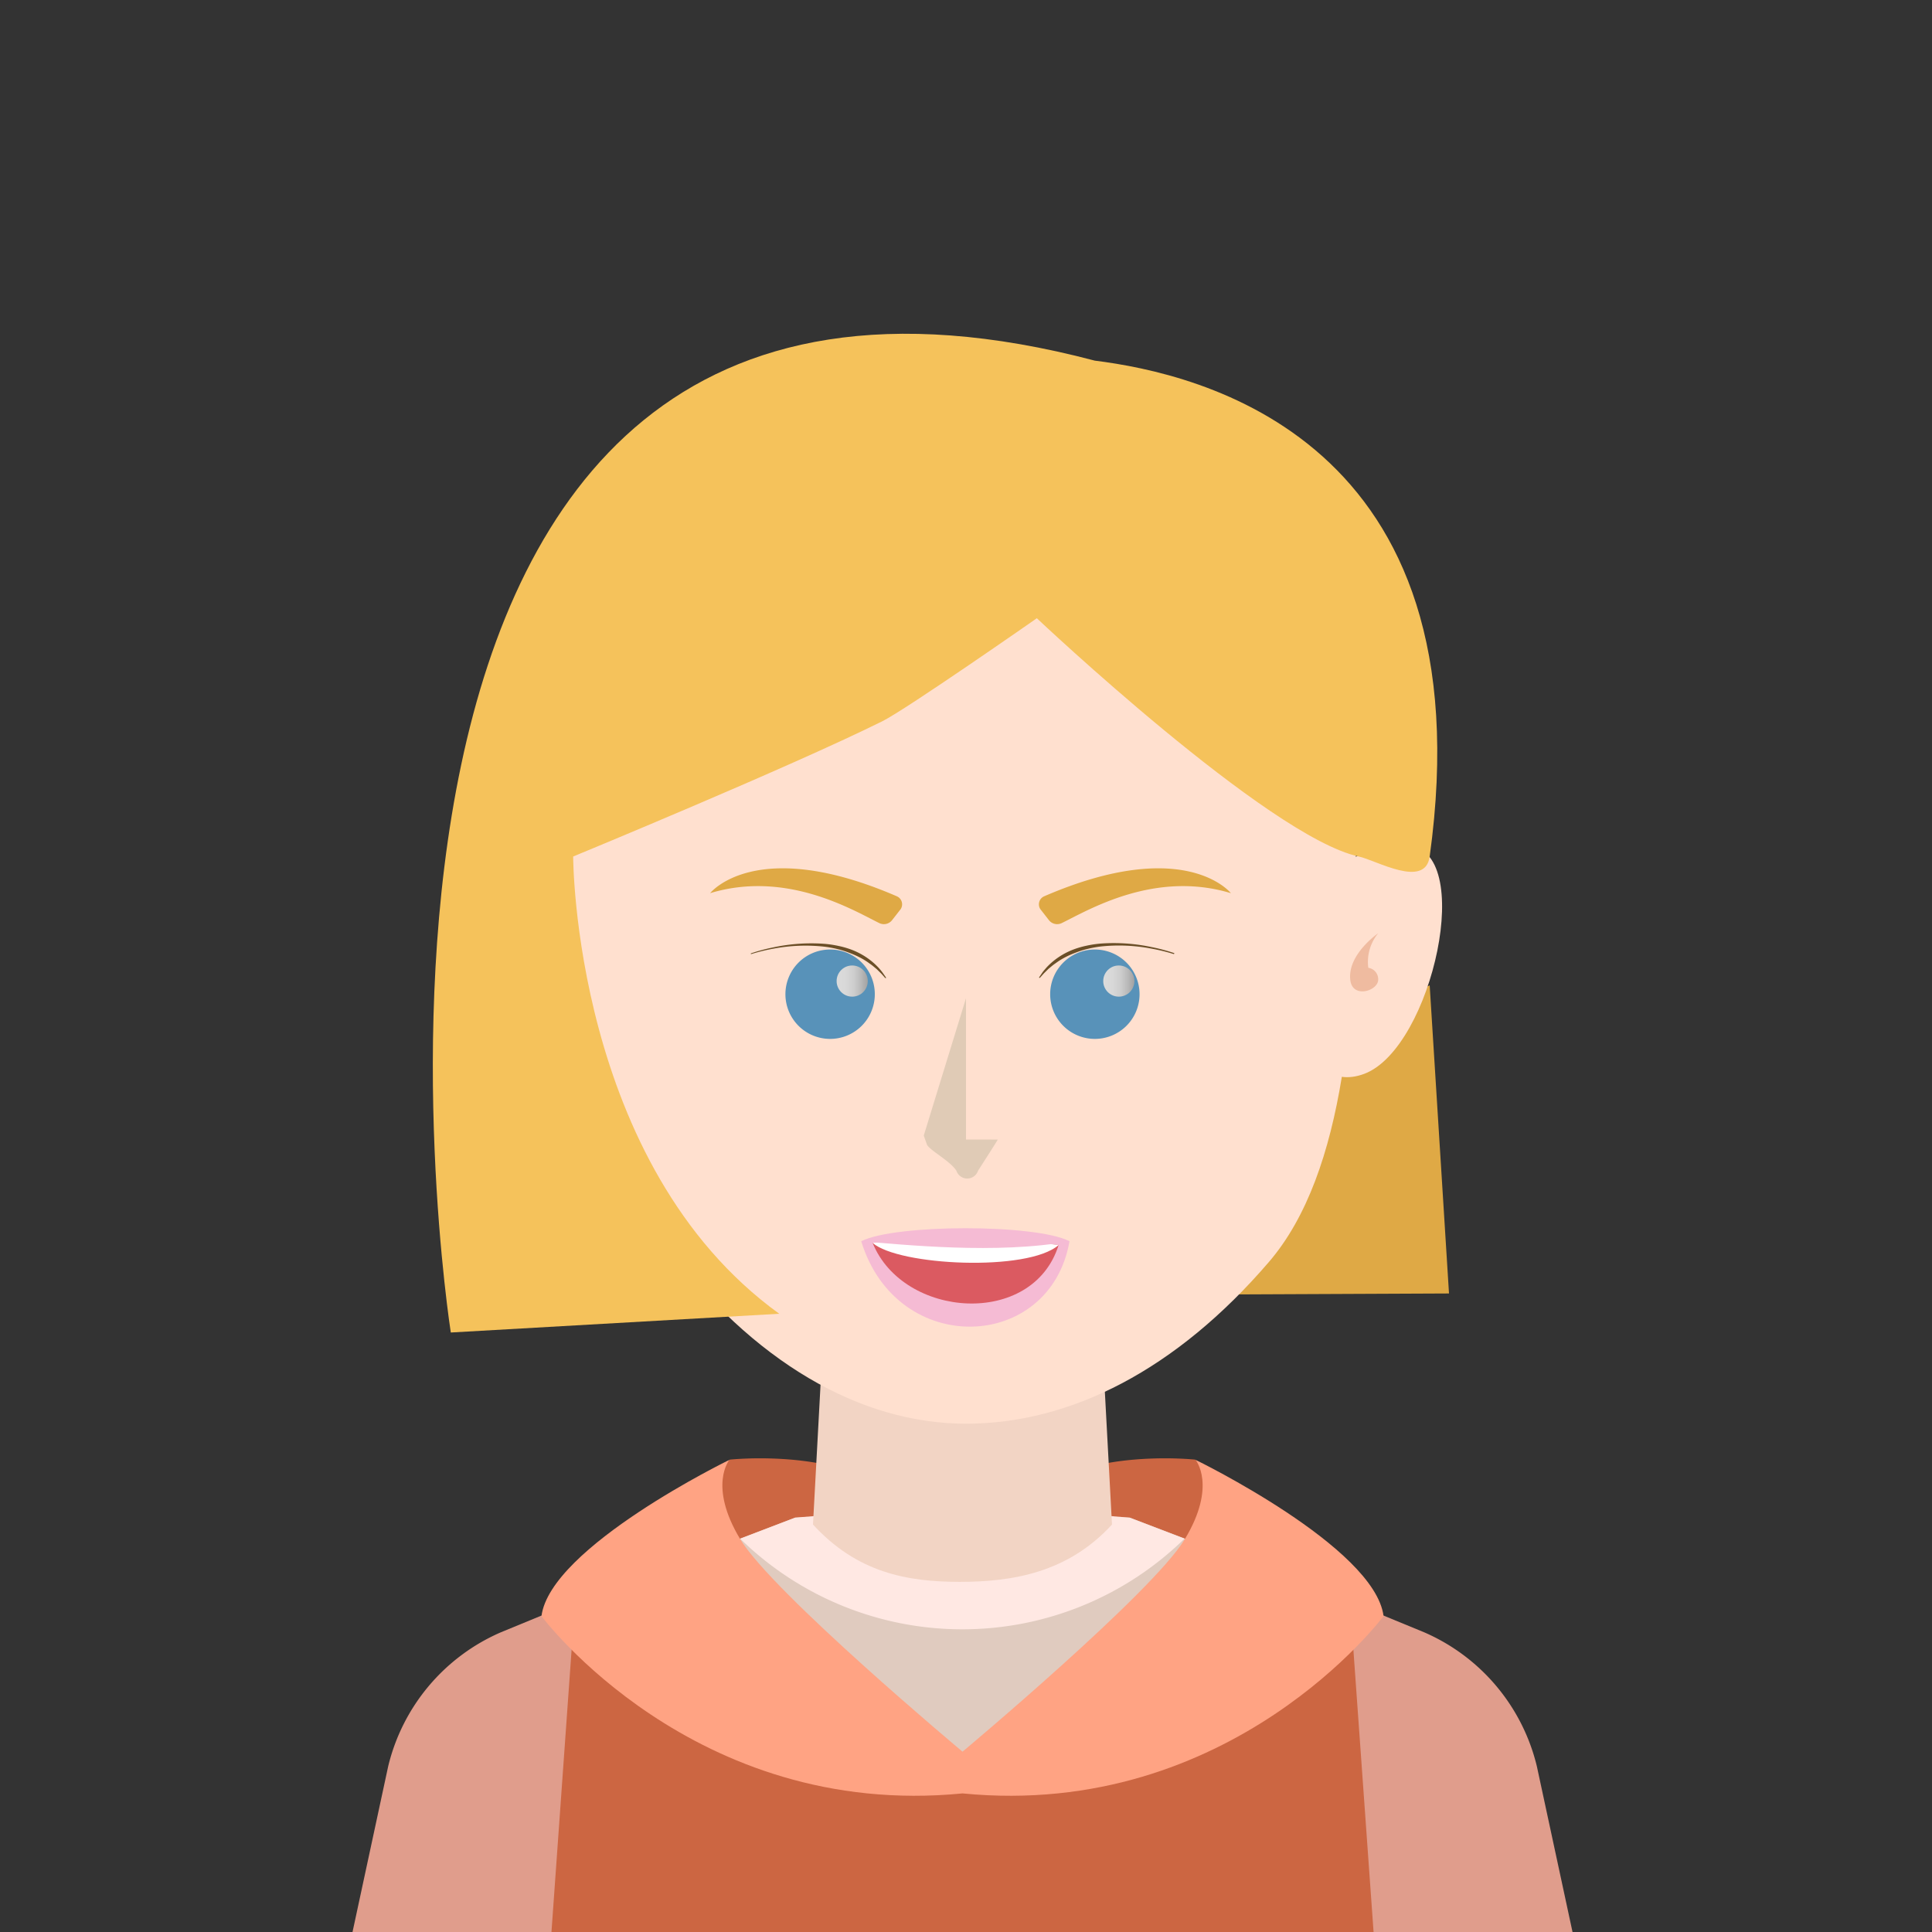 <svg viewBox="0 0 300 300" xmlns:xlink="http://www.w3.org/1999/xlink" xmlns="http://www.w3.org/2000/svg" id="图层_1"><rect x="0" y="0" width="300" height="300" fill="#333333" stroke="none"/><defs><linearGradient gradientUnits="userSpaceOnUse" y2="152.34" x2="134.75" y1="152.34" x1="129.9" id="linear-gradient"><stop stop-color="#dbdbdb" offset="0"/><stop stop-color="#d8d8d8" offset=".3"/><stop stop-color="#cecece" offset=".54"/><stop stop-color="#bcbcbc" offset=".76"/><stop stop-color="#a4a4a4" offset=".98"/><stop stop-color="#a1a1a1" offset="1"/></linearGradient><linearGradient xlink:href="#linear-gradient" y2="152.34" x2="176.15" y1="152.34" x1="171.3" id="linear-gradient-2"/><clipPath id="clip-path"><path class="cls-1" d="M383.09 0h300v300h-300z"/></clipPath><clipPath id="clip-path-2"><path class="cls-1" d="M0 0h300v300H0z"/></clipPath><style>.cls-1{fill:none}.cls-4{fill:#dfa945}.cls-5{fill:#cc6642}.cls-10{fill:#ffe0cf}.cls-17{fill:#f5bbd4;fill-rule:evenodd}</style></defs><g style="clip-path:url(#clip-path-2)"><path class="cls-4" d="m191.36 201 33.64-.15-3-47.85-25.86 12.47-4.78 35.53z"/><path d="M111.45 258s-7-10.35-5-18.57a27.31 27.31 0 0 1 6.87-12.78s14.17-1.53 23 3.8-6 31.81-6 31.81zm76.01 0s7-10.35 5-18.57a27.21 27.21 0 0 0-6.87-12.78s-14.16-1.53-23 3.8 6 31.81 6 31.81z" class="cls-5"/><path d="m128.82 266.07-39.53-17.35-11.51 4.74a30.45 30.45 0 0 0-17.5 20.8l-6.75 31.36h31.7zm41.28 0 39.52-17.35 11.52 4.74a30.47 30.47 0 0 1 17.5 20.8l6.75 31.36h-31.7z" style="fill:#e09d8c"/><path style="fill:#e0cbbf" d="m149.46 234.6-25.99 1.06-34.18 13.06 8.56 56.9h103.22l8.55-56.9-34.17-13.06-25.99-1.06z"/><path d="m149.46 233.51-26 2.15-8.53 3.26a49.31 49.31 0 0 0 69 0l-8.53-3.26z" style="fill:#ffe8e3"/><path d="m149.46 192-21.38 10.68-1.84 34.05c6.86 7.48 14.62 8.9 22.8 8.9s16.78-1.42 23.63-8.9l-1.83-34.05z" style="fill:#f2d4c4"/><path d="M96.13 140.75s-4.74-9.78-15.64-9.46-4 31.43 6.54 35.44 13.08-15.87 13.08-15.87zm106.66 0s4.74-9.78 15.63-9.46 4 31.43-6.54 35.44-13.07-15.87-13.07-15.87z" class="cls-10"/><path d="M150 221.07c-16.36 0-33.08-9.5-46.95-28.07-10.08-13.5-13.09-39-14.58-62.47-2.73-43.38 23.31-69.3 58.63-69.3h4.81c35.33 0 58.33 25.83 58.63 69.3.13 24.77-1.47 51.47-13.54 65.47-14.31 16.65-30.69 25.07-47 25.07z" class="cls-10"/><path d="M135.84 154.38a6.94 6.94 0 1 1-6.93-6.94 6.93 6.93 0 0 1 6.93 6.94zm27.23 0a6.94 6.94 0 1 0 6.94-6.94 6.94 6.94 0 0 0-6.94 6.94z" style="fill:#5892b9"/><path d="M85 144.92s4.84 3.31 4.31 7.31c-.37 2.81-4.15 1.68-4.31 0a1.78 1.78 0 0 1 1.52-1.95 7 7 0 0 0-1.52-5.36zm129 0s-4.84 3.31-4.32 7.31c.37 2.81 4.16 1.68 4.32 0a1.8 1.8 0 0 0-1.53-1.95 7 7 0 0 1 1.53-5.36z" style="fill:#efbba0"/><path d="M191.13 138.69s-7.07-9-29 .49a1.36 1.36 0 0 0-.58 2l1.35 1.73a1.62 1.62 0 0 0 2 .41c4.1-2 14.37-8.22 26.23-4.63zm-80.86 0s7.07-9 29 .49a1.36 1.36 0 0 1 .58 2l-1.35 1.73a1.62 1.62 0 0 1-2 .41c-4.06-2-14.37-8.22-26.23-4.63z" class="cls-4"/><path class="cls-5" d="m149.46 276.08-39.83-24.73-20.34-2.63-4.06 56.9h128.46l-4.07-56.9-20.33 2.63-39.83 24.73z"/><path d="M149.46 272s-29.49-24.66-34.52-33-1.67-12.32-1.67-12.32-27.82 13.53-29.19 24.27c0 0 23.55 31.63 65.38 27.53 41.82 4.1 65.38-27.53 65.38-27.53-1.37-10.74-29.2-24.27-29.2-24.27s3.37 4-1.66 12.32-34.52 33-34.52 33z" style="fill:#ffa383"/><circle r="2.42" cy="152.34" cx="132.33" style="fill:url(#linear-gradient)"/><circle r="2.42" cy="152.34" cx="173.73" style="fill:url(#linear-gradient-2)"/><path d="M150.19 176.94H150V155l-6.56 21.33.52 1.46c.59.94 3.6 2.51 4.55 4a1.77 1.77 0 0 0 3.36 0c1.48-2.3 3.1-4.84 3.06-4.84z" style="fill:#e0cbb6"/><path d="M133.73 192.74c11-1.54 12.18 8 16.17 8s7-10.53 16.17-8c-2.99 17.2-26.77 18.16-32.34 0z" class="cls-17"/><path d="M135.5 193c3.58-.78 23.76-.43 28.88.33-4.02 12.88-24.12 11.41-28.88-.33z" style="fill:#db5a61;fill-rule:evenodd"/><path d="M135.5 193c3.58-.78 23.76-.43 28.88.33-4.8 4.2-24.86 3.2-28.88-.33z" style="fill:#fff;fill-rule:evenodd"/><path d="M133.73 192.74c5.21-2.68 27.12-2.71 32.34 0-11.14 2.07-25.83.53-32.34 0z" class="cls-17"/><path d="M182.24 148.14a28.36 28.36 0 0 0-3.46-.84 26.75 26.75 0 0 0-7.85-.33 17.57 17.57 0 0 0-2.07.38 13.9 13.9 0 0 0-1.92.61 13.72 13.72 0 0 0-1.68.76 10.81 10.81 0 0 0-1.37.87c-.42.28-.75.59-1.07.84l-.74.73-.6.67a.09.09 0 0 1-.11 0 .06.06 0 0 1 0-.09l.5-.74c.17-.24.4-.5.67-.81a11 11 0 0 1 2.41-1.92 11.36 11.36 0 0 1 1.75-.84 14.06 14.06 0 0 1 2-.58 17 17 0 0 1 2.16-.33 28.11 28.11 0 0 1 8 .55 27.7 27.7 0 0 1 3.47.93.06.06 0 0 1 0 .09.08.08 0 0 1-.09.05zm-65.56 0a28.26 28.26 0 0 1 3.47-.84 26.68 26.68 0 0 1 7.85-.3 17.2 17.2 0 0 1 2.07.38 13.9 13.9 0 0 1 1.93.62 13.72 13.72 0 0 1 1.68.76 10.81 10.81 0 0 1 1.37.87c.42.28.75.59 1.07.84l.74.73.6.67h.11a.07.07 0 0 0 0-.09l-.51-.74a9.11 9.11 0 0 0-.67-.81 11 11 0 0 0-2.41-1.92 11.36 11.36 0 0 0-1.75-.84 13.71 13.71 0 0 0-2-.58 17 17 0 0 0-2.16-.33 28.11 28.11 0 0 0-8 .55 27.7 27.7 0 0 0-3.47.93.06.06 0 0 0 0 .09.08.08 0 0 0 .08.01z" style="fill:#6b4f27;fill-rule:evenodd"/><path d="M137 112c-14.43 7.16-48 21-48 21s0 47.85 32 71l-51 2.91S41 22 170 56c16 2 61 12 52 77-.7 5.05-8.31.58-11 0-14-3-50-37-50-37s-20.29 14.16-24 16z" style="fill:#f5c25b"/></g></svg>